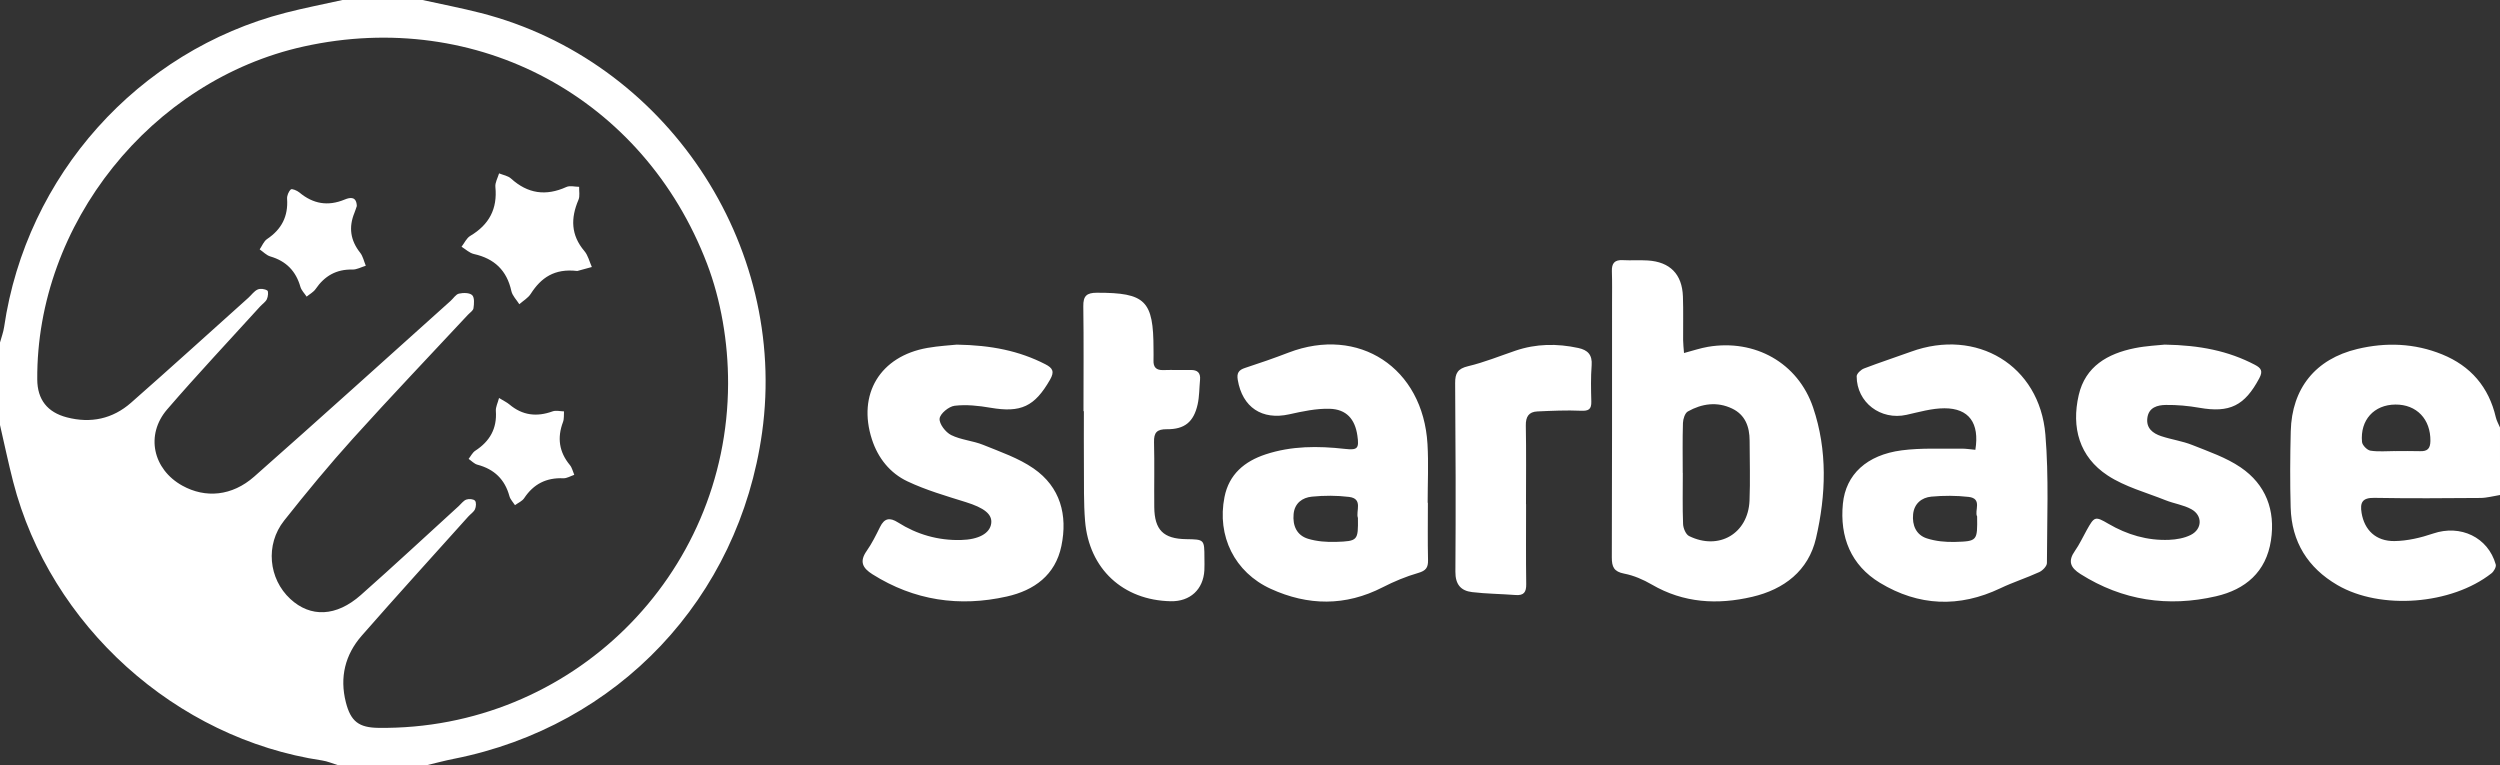 <?xml version="1.0" encoding="utf-8"?>
<!-- Generator: Adobe Illustrator 17.0.1, SVG Export Plug-In . SVG Version: 6.00 Build 0)  -->
<!DOCTYPE svg PUBLIC "-//W3C//DTD SVG 1.1//EN" "http://www.w3.org/Graphics/SVG/1.1/DTD/svg11.dtd">
<svg version="1.1" id="Layer_1" xmlns="http://www.w3.org/2000/svg" xmlns:xlink="http://www.w3.org/1999/xlink" x="0px" y="0px"
	 width="400px" height="122.4px" viewBox="0 0 400 122.4" enable-background="new 0 0 400 122.4" xml:space="preserve">
<rect x="0" y="0" width="400" height="122.4" fill="#333333" stroke="none"/>
<path fill="#FFFFFF" d="M67.6,0c3.111,0.689,6.245,1.289,9.33,2.08c29.536,7.566,49.211,36.936,45.003,67.128
	c-3.696,26.514-23.048,47-49.296,52.199c-1.422,0.282-2.825,0.66-4.237,0.993c-4.8,0-9.6,0-14.4,0
	c-0.815-0.246-1.614-0.599-2.447-0.724c-23.435-3.5-43.527-21.594-49.446-44.594C1.333,74.073,0.699,71.028,0,68c0-4.4,0-8.8,0-13.2
	c0.224-0.825,0.535-1.638,0.659-2.478C4.207,28.097,22.053,8.135,45.678,2.046C48.694,1.269,51.758,0.677,54.8,0
	C59.067,0,63.333,0,67.6,0z M116.494,61.393c0.019-6.673-1.165-13.426-3.364-19.187C102.987,15.63,76.374,1.292,48.594,7.438
	C24.195,12.836,5.789,35.84,5.961,60.721c0.022,3.208,1.613,5.243,4.735,6.056c3.832,0.998,7.328,0.248,10.278-2.346
	c6.303-5.542,12.518-11.184,18.767-16.788c0.496-0.444,0.904-1.058,1.477-1.32c0.426-0.195,1.154-0.1,1.552,0.162
	c0.207,0.136,0.124,0.979-0.071,1.387c-0.217,0.456-0.72,0.77-1.078,1.164c-4.97,5.475-10.04,10.864-14.869,16.461
	c-3.516,4.075-2.289,9.599,2.424,12.209c3.686,2.042,7.942,1.688,11.501-1.453C51.215,66.954,61.635,57.521,72.1,48.139
	c0.446-0.399,0.828-1.045,1.334-1.159c0.682-0.154,1.704-0.157,2.117,0.248c0.393,0.385,0.306,1.394,0.205,2.096
	c-0.055,0.383-0.573,0.703-0.89,1.043c-6.131,6.581-12.342,13.089-18.365,19.767c-3.836,4.252-7.493,8.677-11.047,13.17
	c-3.037,3.839-2.481,9.309,0.997,12.528c3.233,2.993,7.345,2.855,11.278-0.623c5.289-4.678,10.458-9.492,15.678-14.247
	c0.393-0.358,0.736-0.858,1.199-1.028c0.409-0.151,1.128-0.1,1.387,0.17c0.238,0.249,0.188,0.976,0.006,1.373
	c-0.21,0.457-0.717,0.771-1.073,1.168c-5.693,6.347-11.435,12.652-17.051,19.068c-2.66,3.039-3.549,6.661-2.54,10.641
	c0.779,3.073,2.076,4.065,5.226,4.103C91.35,116.824,116.407,92.156,116.494,61.393z M400,79.2c-1.04,0.165-2.08,0.464-3.121,0.473
	c-5.666,0.046-11.333,0.084-16.998-0.015c-1.91-0.033-2.303,0.747-2.027,2.411c0.448,2.707,2.253,4.534,5.255,4.501
	c2.077-0.023,4.219-0.534,6.203-1.208c4.349-1.477,8.776,0.582,10.008,4.958c0.108,0.384-0.301,1.108-0.681,1.407
	c-6.399,5.035-17.747,5.908-24.649,1.885c-4.738-2.761-7.333-6.909-7.484-12.414c-0.112-4.063-0.089-8.134,0.014-12.197
	c0.174-6.86,3.948-11.56,10.662-13.167c4.573-1.095,9.158-0.923,13.557,0.865c4.567,1.856,7.465,5.219,8.592,10.065
	c0.132,0.567,0.441,1.093,0.669,1.637C400,72,400,75.6,400,79.2z M383.236,72.169c0,0.003,0,0.005,0,0.008
	c1.326,0,2.652-0.035,3.977,0.011c1.17,0.04,1.636-0.407,1.652-1.627c0.045-3.481-2.192-5.864-5.61-5.834
	c-3.408,0.03-5.658,2.477-5.332,5.988c0.049,0.522,0.819,1.307,1.347,1.39C380.563,72.306,381.91,72.169,383.236,72.169z
	 M269.441,56.484c1.434-0.377,2.619-0.786,3.838-0.993c7.491-1.269,14.389,2.542,16.819,9.716
	c2.321,6.854,2.072,13.976,0.461,20.914c-1.206,5.192-5.098,8.178-10.205,9.372c-5.558,1.299-10.969,1.005-16.066-1.963
	c-1.361-0.792-2.889-1.457-4.423-1.75c-1.644-0.315-1.979-1.088-1.974-2.588c0.047-13.531,0.034-27.062,0.036-40.593
	c0-1.733,0.031-3.467-0.026-5.199c-0.042-1.266,0.432-1.848,1.749-1.776c1.329,0.073,2.669-0.032,3.997,0.052
	c3.55,0.225,5.49,2.188,5.62,5.747c0.085,2.33,0.014,4.665,0.033,6.998C269.305,55.056,269.384,55.689,269.441,56.484z
	 M269.237,75.66c0.004,0,0.008,0,0.012,0c0,2.73-0.062,5.463,0.044,8.189c0.026,0.668,0.435,1.658,0.956,1.916
	c4.769,2.357,9.462-0.393,9.675-5.676c0.129-3.191,0.021-6.391,0.015-9.587c-0.004-2.216-0.697-4.126-2.798-5.132
	c-2.401-1.149-4.836-0.799-7.083,0.462c-0.47,0.264-0.765,1.201-0.785,1.839C269.188,70.331,269.237,72.996,269.237,75.66z
	 M316.058,71.968c0.691-4.294-1.032-6.649-4.954-6.643c-2.022,0.003-4.057,0.603-6.061,1.048c-4.125,0.917-7.958-1.962-7.977-6.158
	c-0.002-0.43,0.676-1.068,1.173-1.259c2.478-0.956,5.011-1.77,7.508-2.681c10.509-3.837,20.594,2.167,21.515,13.257
	c0.566,6.814,0.257,13.702,0.245,20.557c-0.001,0.494-0.685,1.197-1.217,1.442c-2.041,0.936-4.199,1.622-6.225,2.588
	c-6.597,3.144-13.097,2.87-19.27-0.866c-4.645-2.811-6.456-7.328-5.933-12.66c0.459-4.677,3.823-7.806,9.402-8.537
	c3.14-0.412,6.361-0.224,9.546-0.273C314.526,71.771,315.244,71.897,316.058,71.968z M316.339,82.625
	c-0.483-0.854,0.903-2.862-1.357-3.12c-1.967-0.224-3.991-0.226-5.963-0.044c-1.565,0.144-2.759,1.13-2.922,2.825
	c-0.168,1.743,0.474,3.298,2.196,3.854c1.414,0.457,2.993,0.61,4.489,0.568C316.391,86.608,316.393,86.525,316.339,82.625z
	 M228.461,80.433c0,3.063-0.046,6.127,0.023,9.188c0.027,1.203-0.346,1.696-1.564,2.048c-1.959,0.566-3.88,1.366-5.698,2.299
	c-5.95,3.054-11.954,2.964-17.901,0.246c-5.795-2.649-8.638-8.457-7.403-14.687c0.722-3.646,3.211-5.72,6.585-6.831
	c4.133-1.361,8.378-1.356,12.651-0.876c2.07,0.233,2.325-0.054,2.025-2.133c-0.378-2.624-1.748-4.209-4.44-4.282
	c-2.148-0.058-4.343,0.414-6.465,0.886c-4.344,0.967-7.496-1.11-8.235-5.523c-0.18-1.076,0.153-1.572,1.172-1.902
	c2.338-0.758,4.661-1.57,6.955-2.45c11.232-4.306,21.517,2.415,22.232,14.631c0.183,3.119,0.027,6.257,0.027,9.386
	C228.438,80.433,228.45,80.433,228.461,80.433z M217.268,82.874c-0.386-1.052,0.89-3.084-1.422-3.368
	c-1.957-0.24-3.979-0.237-5.943-0.042c-1.52,0.151-2.762,1.029-2.926,2.781c-0.174,1.853,0.495,3.403,2.305,3.956
	c1.419,0.433,2.994,0.548,4.489,0.5C217.268,86.588,217.311,86.465,217.268,82.874z M148.384,55.665
	c-7.564,1.325-11.229,7.39-8.874,14.642c0.972,2.992,2.896,5.39,5.667,6.703c2.977,1.41,6.194,2.341,9.354,3.329
	c2.912,0.91,4.269,1.929,4.063,3.416c-0.22,1.589-2.004,2.581-4.859,2.647c-3.633,0.085-7-0.875-10.057-2.811
	c-1.314-0.832-2.172-0.698-2.874,0.73c-0.646,1.313-1.305,2.641-2.141,3.835c-1.184,1.692-0.66,2.727,0.931,3.729
	c6.681,4.205,13.897,5.264,21.504,3.556c4.375-0.982,7.759-3.425,8.723-8.077c1.026-4.95-0.159-9.439-4.438-12.404
	c-2.409-1.669-5.313-2.66-8.067-3.779c-1.654-0.672-3.553-0.788-5.134-1.574c-0.89-0.442-1.93-1.795-1.846-2.631
	c0.08-0.793,1.48-1.946,2.404-2.055c1.875-0.222,3.849-0.007,5.732,0.317c4.882,0.838,7.068-0.19,9.534-4.486
	c0.739-1.287,0.448-1.857-0.748-2.471c-4.184-2.146-8.643-3.05-14.176-3.14C152.086,55.248,150.215,55.344,148.384,55.665z
	 M341.531,55.71c-4.302,0.875-7.875,2.899-8.937,7.503c-1.195,5.179,0.09,9.88,4.63,12.862c2.766,1.817,6.144,2.713,9.27,3.964
	c1.351,0.54,2.864,0.743,4.12,1.433c1.82,1,1.763,3.187-0.097,4.12c-1.029,0.516-2.289,0.734-3.457,0.782
	c-3.482,0.144-6.71-0.816-9.717-2.57c-2.126-1.24-2.236-1.193-3.477,1.029c-0.617,1.104-1.148,2.269-1.872,3.298
	c-1.153,1.639-0.761,2.678,0.879,3.714c6.74,4.258,14.011,5.325,21.678,3.562c4.722-1.086,8.029-3.889,8.8-8.938
	c0.738-4.833-0.821-8.947-4.849-11.689c-2.317-1.577-5.091-2.521-7.728-3.576c-1.595-0.638-3.347-0.874-4.985-1.42
	c-1.334-0.445-2.424-1.265-2.215-2.903c0.218-1.713,1.636-2.071,2.967-2.088c1.782-0.023,3.59,0.141,5.347,0.45
	c4.862,0.857,7.256-0.32,9.598-4.723c0.605-1.137,0.322-1.614-0.715-2.156c-4.23-2.212-8.751-3.128-14.414-3.224
	C345.36,55.252,343.414,55.327,341.531,55.71z M173.42,65.787c0,2.93-0.021,5.859,0.006,8.788c0.027,2.928-0.053,5.869,0.185,8.782
	c0.625,7.663,6.074,12.693,13.716,12.841c3.087,0.06,5.202-1.88,5.371-4.949c0.037-0.664,0.011-1.331,0.009-1.997
	c-0.007-2.944-0.008-2.944-2.932-2.988c-3.623-0.055-5.055-1.467-5.093-5.121c-0.036-3.462,0.051-6.926-0.038-10.386
	c-0.04-1.555,0.458-2.095,2.051-2.081c2.849,0.026,4.292-1.167,4.922-3.955c0.289-1.281,0.262-2.634,0.389-3.953
	c0.107-1.113-0.407-1.589-1.503-1.57c-1.464,0.024-2.931-0.03-4.394,0.015c-1.116,0.035-1.59-0.461-1.549-1.547
	c0.022-0.598,0.001-1.198,0.001-1.797c0.001-7.789-1.3-9.04-9.051-9.03c-1.655,0.002-2.205,0.513-2.182,2.171
	c0.079,5.592,0.03,11.185,0.03,16.778C173.38,65.787,173.4,65.787,173.42,65.787z M244.159,80.674c0-4.195,0.05-8.391-0.028-12.584
	c-0.026-1.413,0.475-2.201,1.856-2.261c2.316-0.101,4.64-0.216,6.951-0.11c1.239,0.057,1.705-0.22,1.672-1.477
	c-0.051-1.929-0.095-3.869,0.053-5.79c0.13-1.682-0.621-2.448-2.138-2.775c-3.389-0.731-6.738-0.693-10.047,0.43
	c-2.518,0.854-4.998,1.872-7.574,2.482c-1.669,0.395-2.092,1.121-2.08,2.718c0.076,10.054,0.113,20.109,0.039,30.162
	c-0.015,2.035,0.866,3.052,2.666,3.268c2.306,0.276,4.642,0.287,6.961,0.466c1.329,0.103,1.724-0.458,1.705-1.745
	c-0.062-4.26-0.023-8.522-0.023-12.784C244.168,80.674,244.163,80.674,244.159,80.674z M94.695,42.722
	c-0.386-0.857-0.604-1.858-1.189-2.547c-2.175-2.561-2.211-5.26-0.951-8.204c0.256-0.599,0.082-1.382,0.107-2.08
	c-0.685-0.004-1.472-0.232-2.039,0.026c-3.28,1.488-6.182,1.08-8.86-1.351c-0.487-0.442-1.267-0.56-1.912-0.828
	c-0.21,0.724-0.659,1.472-0.59,2.169c0.349,3.514-1.004,6.045-4.018,7.833c-0.599,0.355-0.938,1.149-1.397,1.741
	c0.658,0.399,1.269,1.003,1.981,1.162c3.269,0.73,5.263,2.61,5.99,5.921c0.167,0.76,0.836,1.41,1.274,2.11
	c0.619-0.547,1.398-0.991,1.827-1.66c1.643-2.564,3.777-4.091,7.449-3.657C92.85,43.224,93.772,42.973,94.695,42.722z M55.15,31.926
	c-2.67,1.111-5.046,0.709-7.25-1.133c-0.367-0.307-1.193-0.644-1.364-0.487c-0.365,0.337-0.637,1.002-0.602,1.509
	c0.192,2.796-0.879,4.876-3.199,6.429c-0.529,0.354-0.799,1.094-1.189,1.657c0.566,0.388,1.082,0.949,1.708,1.132
	c2.527,0.741,4.088,2.333,4.808,4.856c0.163,0.572,0.657,1.05,0.999,1.571c0.487-0.402,1.097-0.721,1.44-1.222
	c1.429-2.085,3.305-3.168,5.88-3.11c0.71,0.016,1.429-0.395,2.144-0.61c-0.294-0.704-0.45-1.516-0.906-2.092
	c-1.557-1.969-1.853-4.055-0.917-6.355c0.15-0.368,0.264-0.749,0.388-1.104C57.039,31.444,56.084,31.537,55.15,31.926z
	 M79.337,65.747c0.201,2.821-0.966,4.858-3.29,6.368c-0.45,0.292-0.718,0.865-1.069,1.308c0.468,0.319,0.895,0.793,1.412,0.93
	c2.686,0.713,4.389,2.344,5.121,5.041c0.141,0.519,0.584,0.956,0.887,1.431c0.5-0.369,1.15-0.637,1.473-1.124
	c1.499-2.258,3.538-3.294,6.246-3.178c0.579,0.025,1.176-0.356,1.765-0.55c-0.227-0.525-0.348-1.137-0.697-1.559
	c-1.739-2.101-2.059-4.374-1.102-6.905c0.193-0.51,0.112-1.123,0.157-1.689c-0.613-0.011-1.29-0.197-1.829-0.002
	c-2.533,0.918-4.819,0.656-6.906-1.108c-0.394-0.333-0.881-0.556-1.659-1.035C79.632,64.5,79.293,65.137,79.337,65.747z"/>
</svg>

